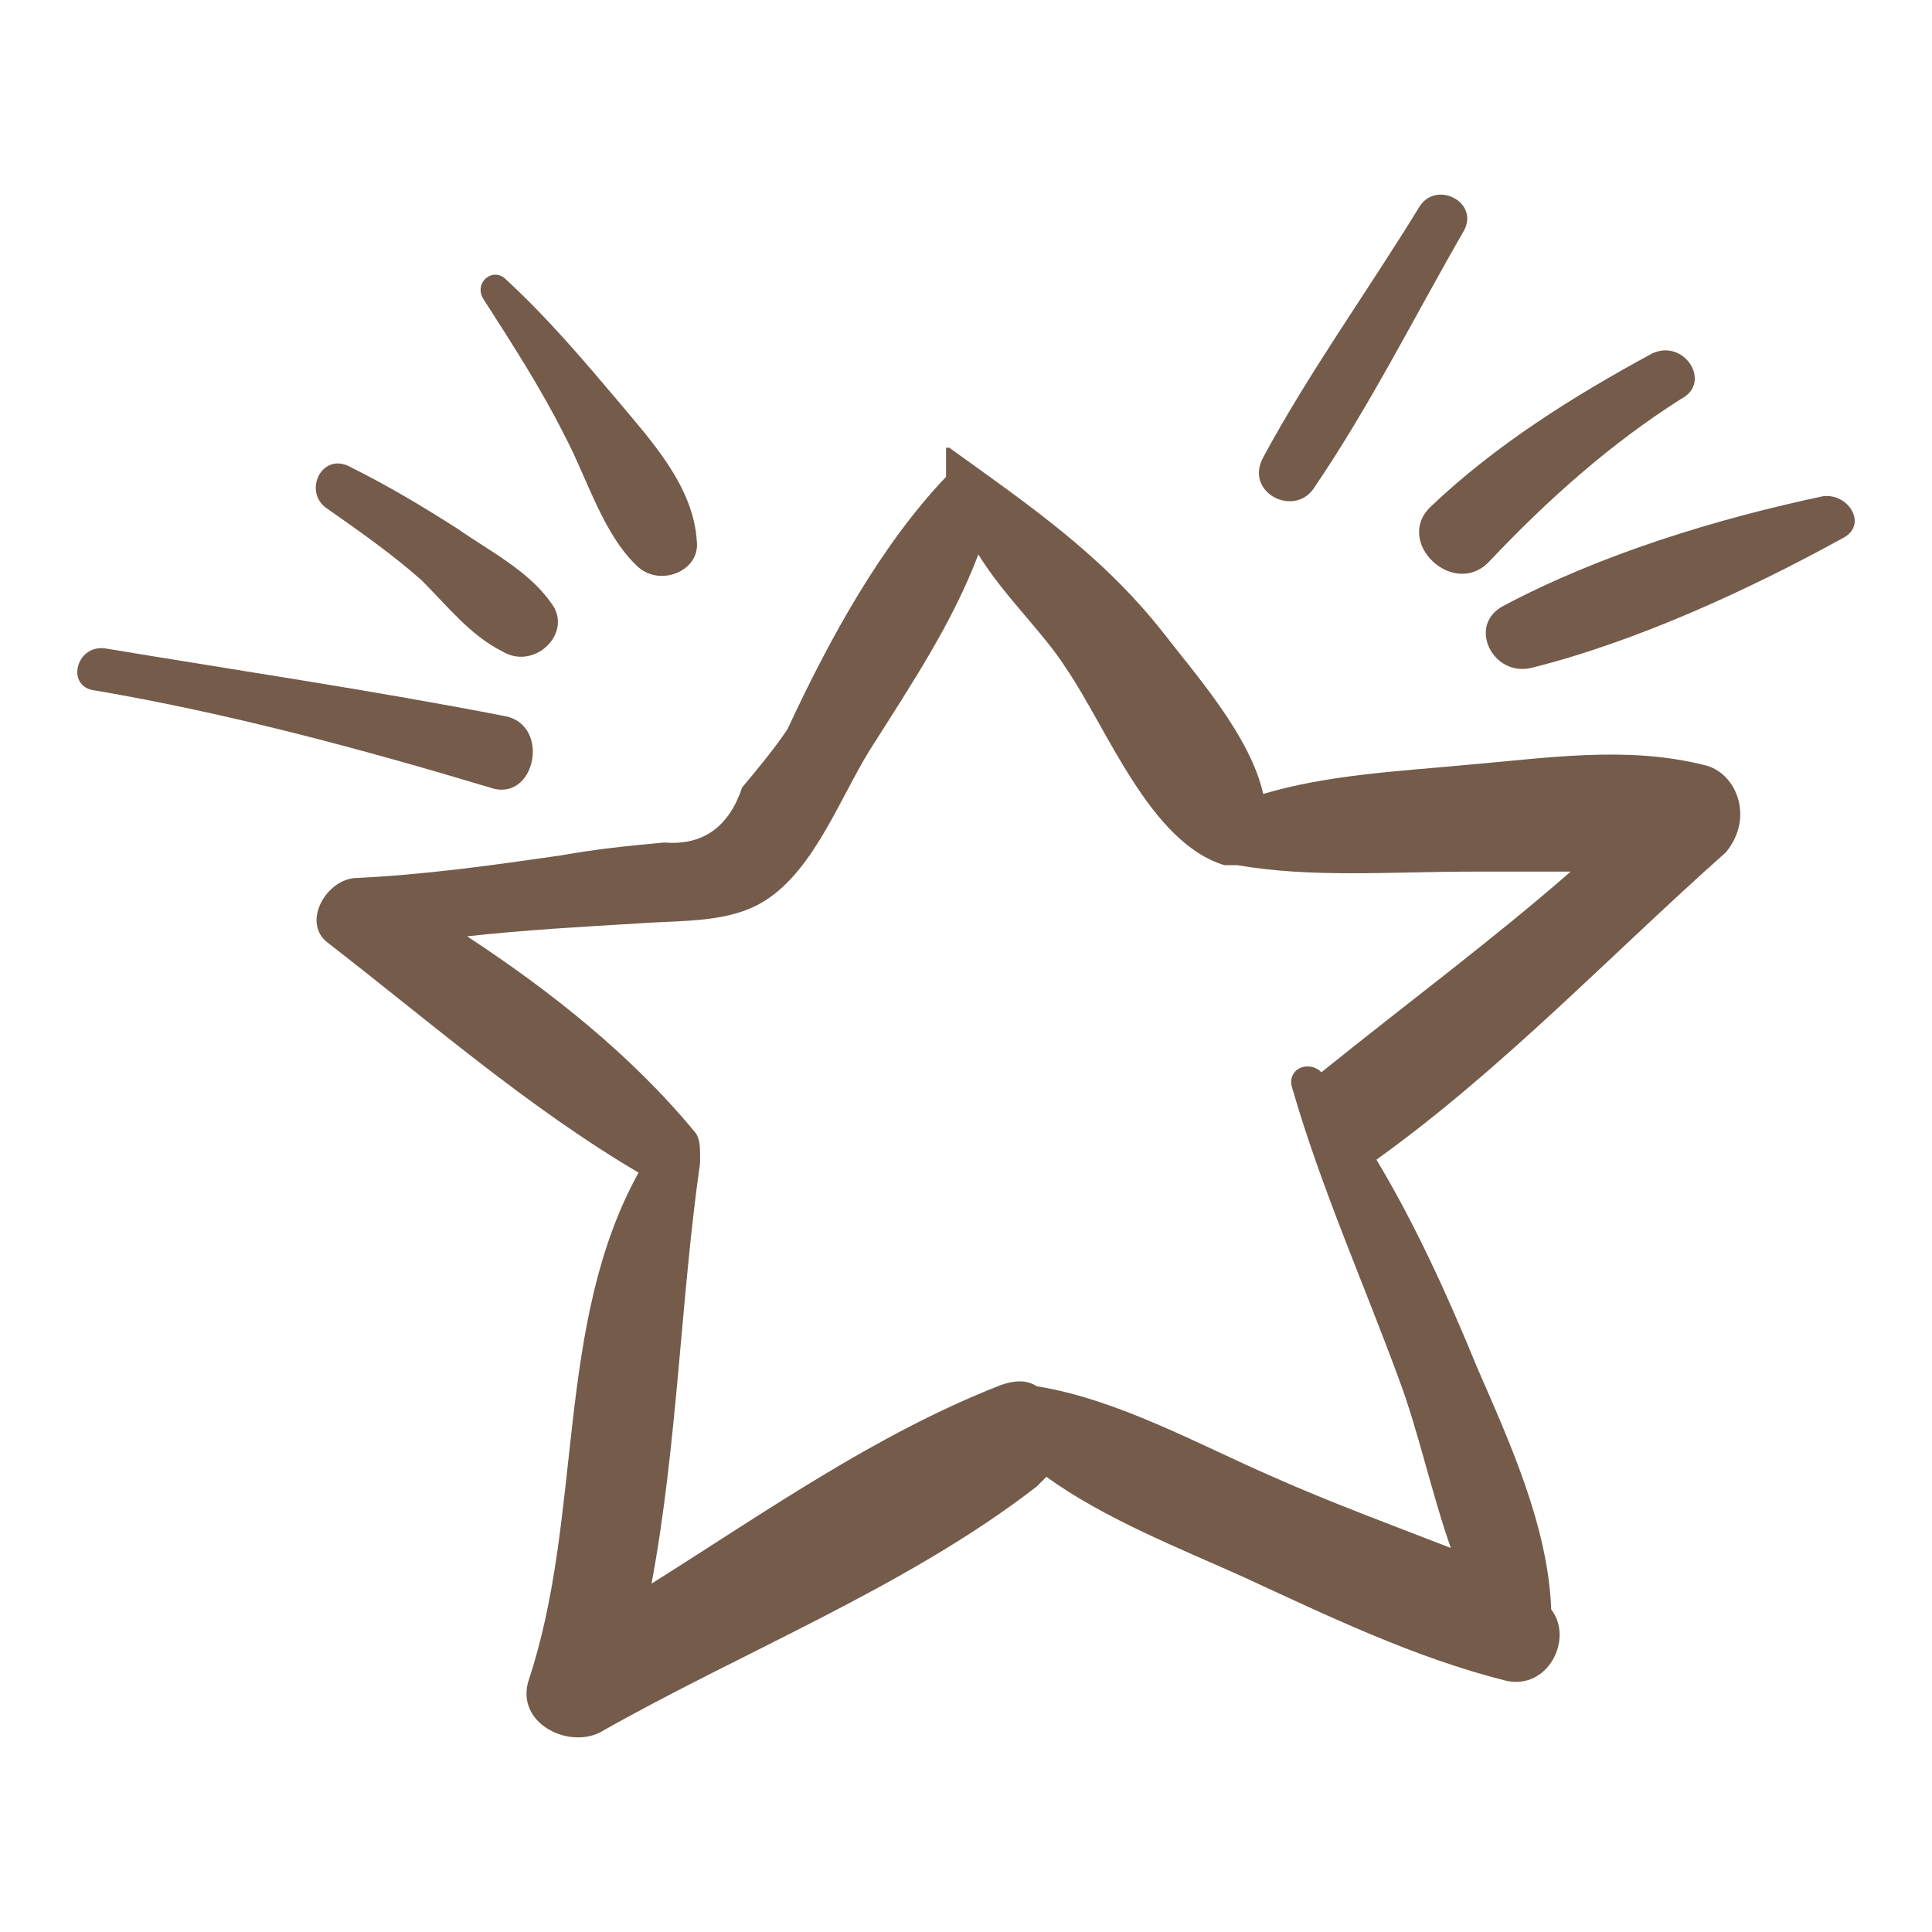 <svg width="25" height="25" viewBox="0 0 25 25" fill="none" xmlns="http://www.w3.org/2000/svg">
<path d="M22.041 9.897C21.036 9.646 19.989 9.813 18.984 9.897C18.105 9.981 17.183 10.023 16.346 10.274C16.178 9.52 15.466 8.724 15.047 8.18C14.252 7.175 13.33 6.547 12.283 5.793H12.242C12.242 5.918 12.242 6.044 12.242 6.17C11.404 7.049 10.734 8.264 10.19 9.436C10.022 9.687 9.813 9.939 9.603 10.19C9.436 10.693 9.101 10.944 8.598 10.902C8.137 10.944 7.719 10.986 7.258 11.069C6.379 11.195 5.499 11.321 4.578 11.363C4.201 11.405 3.908 11.949 4.243 12.2C5.541 13.205 6.839 14.336 8.263 15.174C7.174 17.142 7.551 19.613 6.839 21.748C6.672 22.293 7.342 22.628 7.761 22.419C9.603 21.372 11.739 20.534 13.414 19.236C13.456 19.194 13.498 19.152 13.54 19.11C14.293 19.654 15.257 20.031 16.094 20.408C17.183 20.911 18.314 21.455 19.486 21.748C20.031 21.874 20.366 21.204 20.073 20.827C20.031 19.738 19.528 18.649 19.11 17.686C18.733 16.765 18.314 15.844 17.811 15.006C19.445 13.833 20.826 12.368 22.334 11.028C22.711 10.567 22.46 9.981 22.041 9.897ZM17.099 13.875C16.932 13.708 16.639 13.833 16.723 14.085C17.099 15.383 17.644 16.597 18.105 17.854C18.356 18.524 18.523 19.32 18.774 20.031C18.021 19.738 17.225 19.445 16.471 19.11C15.508 18.691 14.461 18.105 13.414 17.938C13.289 17.854 13.121 17.854 12.912 17.938C11.32 18.566 9.896 19.571 8.431 20.492C8.766 18.691 8.808 16.807 9.059 15.048C9.059 15.006 9.059 15.006 9.059 14.964C9.059 14.838 9.059 14.713 8.975 14.629C8.179 13.666 7.132 12.828 6.044 12.116C6.797 12.033 7.551 11.991 8.263 11.949C8.807 11.907 9.436 11.949 9.896 11.656C10.566 11.237 10.901 10.232 11.32 9.604C11.823 8.808 12.325 8.054 12.66 7.175C12.995 7.719 13.498 8.18 13.791 8.641C14.335 9.436 14.88 10.902 15.843 11.195C15.885 11.195 15.969 11.195 16.011 11.195C16.974 11.363 18.021 11.279 19.026 11.279C19.445 11.279 19.905 11.279 20.324 11.279C19.319 12.158 18.188 12.996 17.099 13.875Z" fill="#745B4A"/>
<path d="M8.012 5.207C7.551 4.662 7.091 4.118 6.546 3.615C6.379 3.448 6.127 3.657 6.253 3.866C6.63 4.453 7.007 5.039 7.3 5.625C7.593 6.17 7.802 6.924 8.263 7.342C8.556 7.594 9.059 7.384 9.017 7.007C8.975 6.295 8.431 5.709 8.012 5.207Z" fill="#745B4A"/>
<path d="M7.132 7.803C6.839 7.384 6.337 7.133 5.918 6.84C5.457 6.547 5.038 6.295 4.536 6.044C4.159 5.835 3.908 6.379 4.243 6.588C4.662 6.882 5.08 7.175 5.457 7.51C5.792 7.845 6.085 8.222 6.504 8.431C6.923 8.682 7.425 8.18 7.132 7.803Z" fill="#745B4A"/>
<path d="M6.546 9.269C4.829 8.934 3.112 8.682 1.353 8.389C0.976 8.347 0.851 8.892 1.228 8.934C2.945 9.227 4.662 9.687 6.337 10.19C6.923 10.399 7.132 9.394 6.546 9.269Z" fill="#745B4A"/>
<path d="M18.356 2.694C17.686 3.783 16.932 4.83 16.346 5.918C16.094 6.379 16.765 6.714 17.016 6.295C17.728 5.248 18.314 4.076 18.942 2.987C19.151 2.61 18.565 2.317 18.356 2.694Z" fill="#745B4A"/>
<path d="M21.371 4.578C20.366 5.123 19.361 5.751 18.523 6.547C18.021 7.007 18.817 7.761 19.277 7.259C20.031 6.463 20.827 5.751 21.748 5.165C22.167 4.955 21.79 4.369 21.371 4.578Z" fill="#745B4A"/>
<path d="M23.59 6.421C22.209 6.714 20.701 7.175 19.445 7.845C18.984 8.096 19.319 8.766 19.821 8.641C21.162 8.306 22.627 7.635 23.842 6.965C24.177 6.798 23.925 6.379 23.59 6.421Z" fill="#745B4A"/>
</svg>
